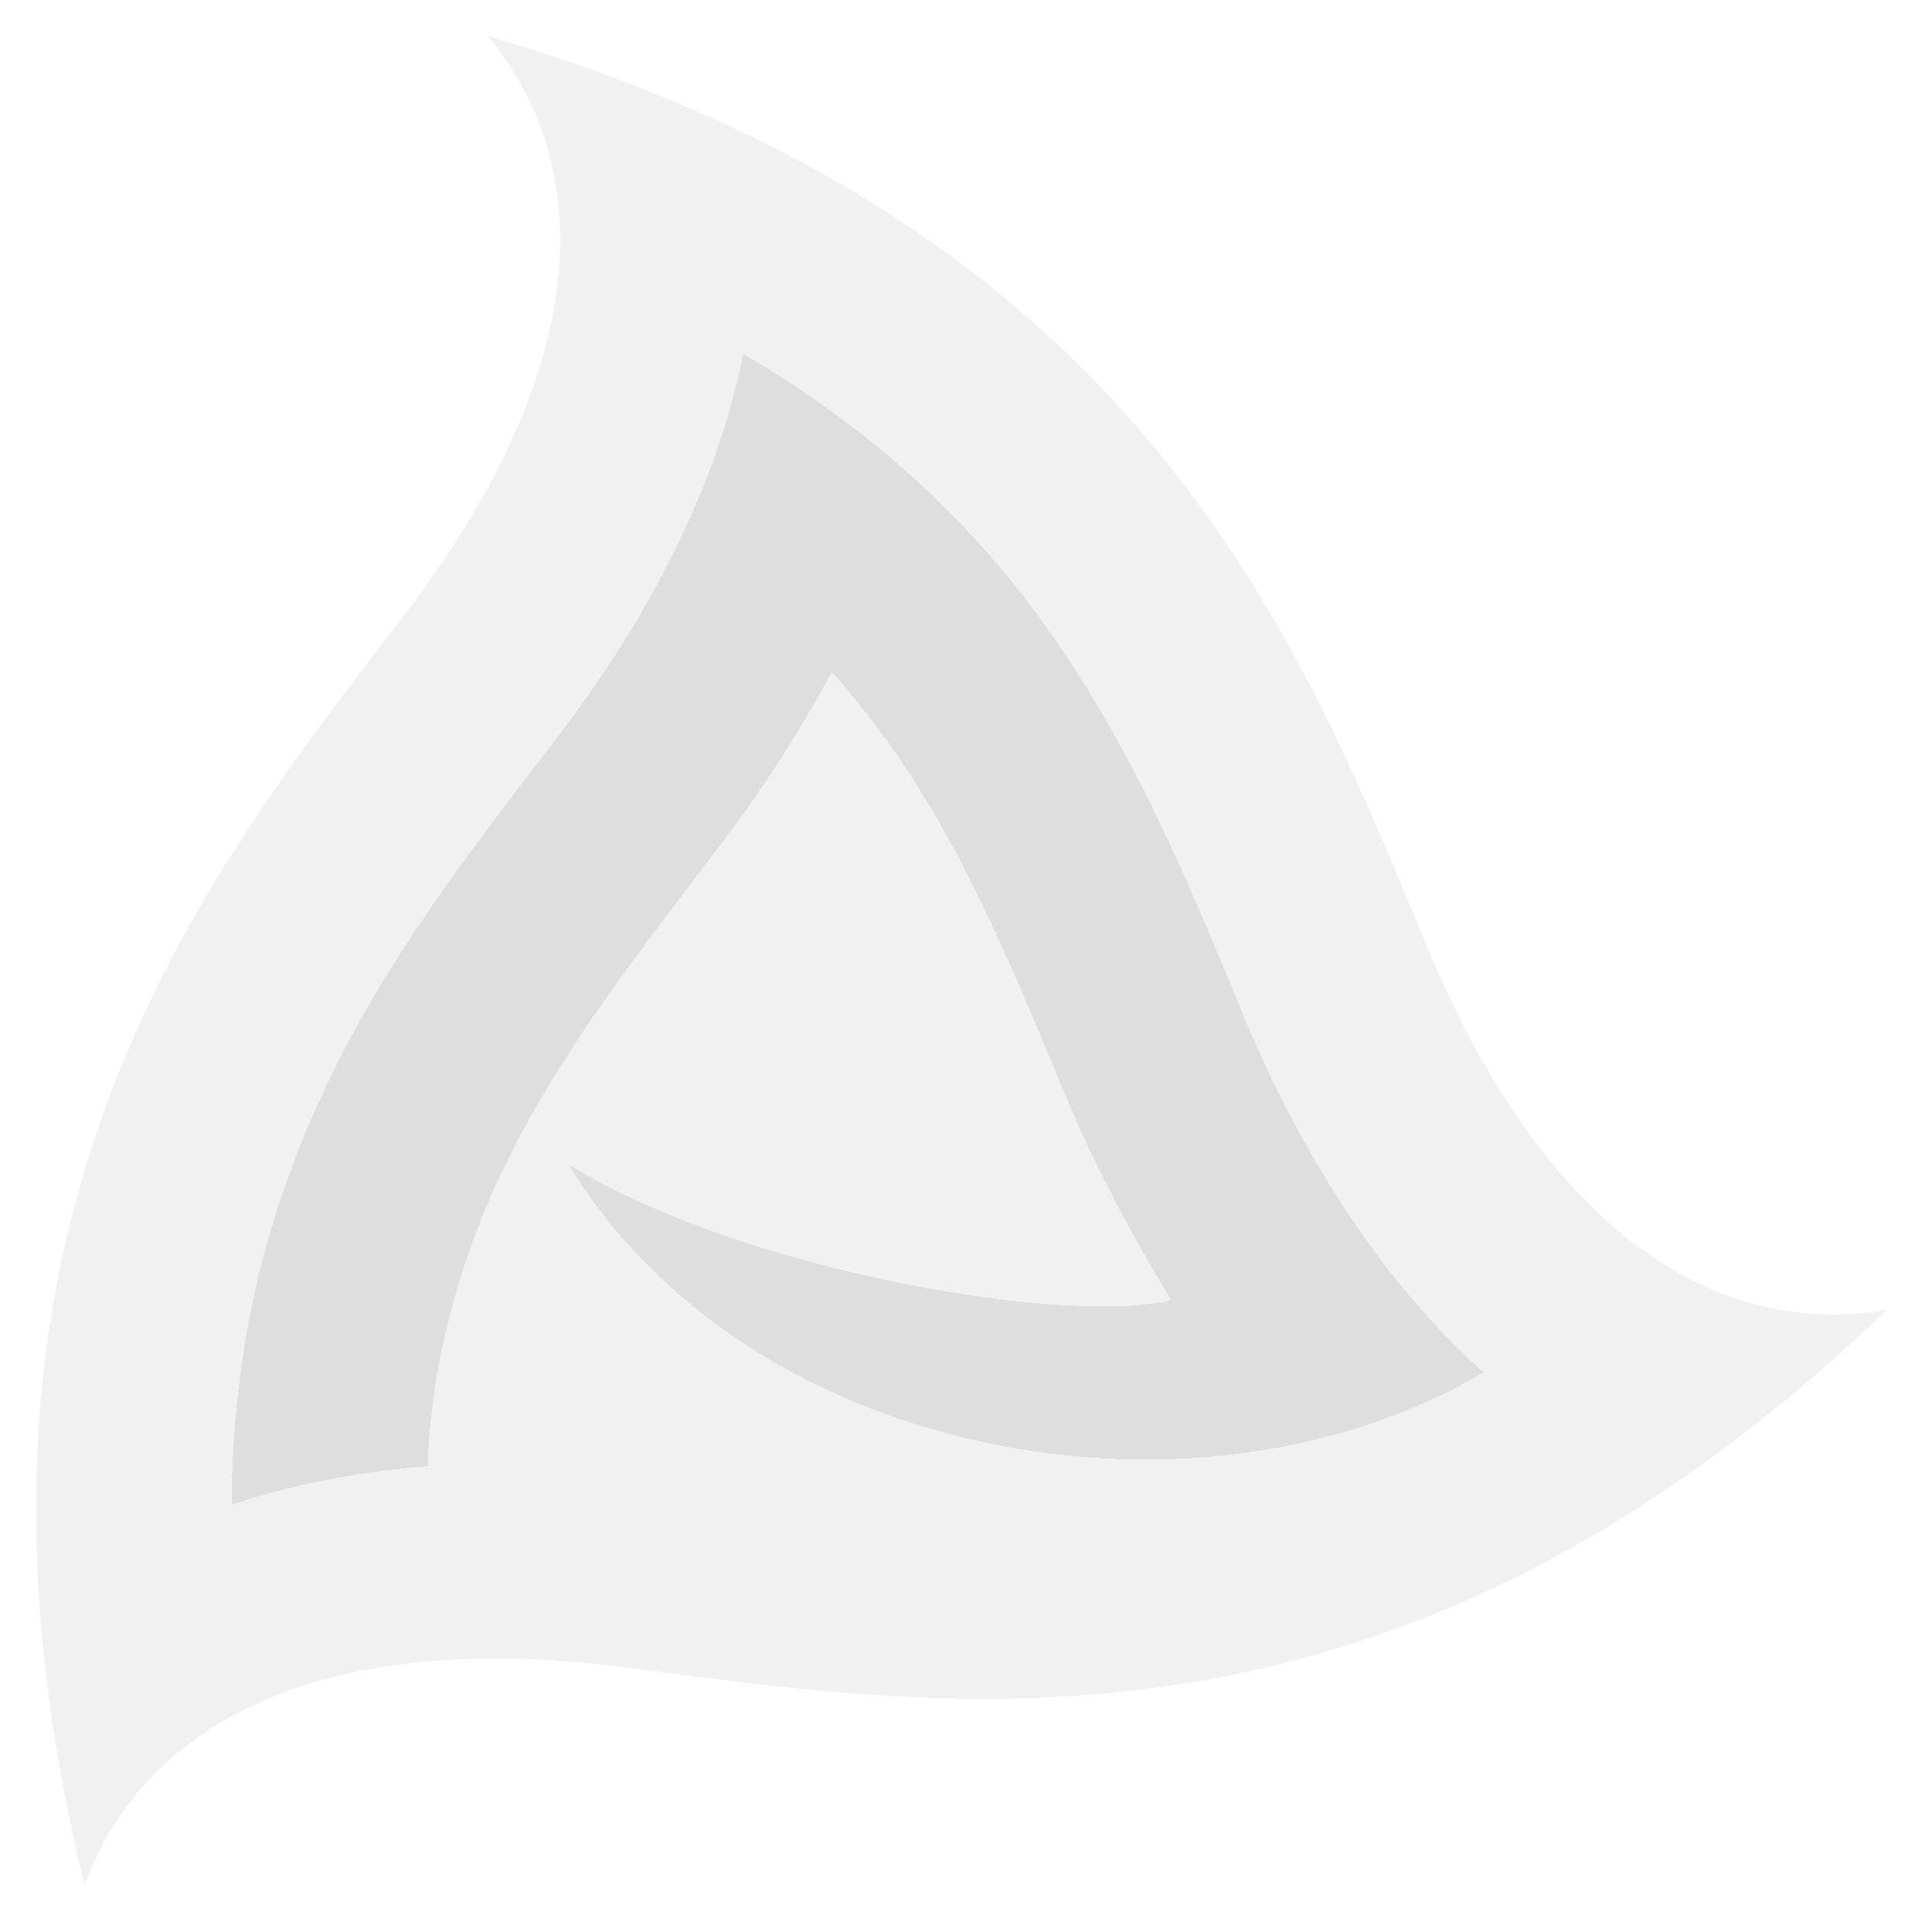 <svg width="214" height="213" viewBox="0 0 214 213" fill="none" xmlns="http://www.w3.org/2000/svg">
<g filter="url(#filter0_d_525_49)">
<path fill-rule="evenodd" clip-rule="evenodd" d="M9.364 204.755C-8.622 131.36 22.577 93.171 44.655 64.274C66.136 36.229 65.795 14.236 54.031 0C126.574 21.141 144.049 67.172 158.028 100.758C171.582 133.406 190.847 144.147 209.004 141.078C154.448 193.332 105.774 185.405 69.716 180.716C34.681 176.113 15.757 187.451 9.364 204.755Z" fill="#4F4D4D" fill-opacity="0.08" shape-rendering="crispEdges"/>
</g>
<g filter="url(#filter1_d_525_49)">
<path fill-rule="evenodd" clip-rule="evenodd" d="M25.645 162.645C32.55 160.343 39.881 158.979 47.382 158.383C47.553 151.478 48.917 142.783 52.582 132.895C58.379 117.21 68.949 103.827 79.008 90.614C83.867 84.306 88.299 77.572 92.135 70.411C92.988 71.349 93.84 72.372 94.607 73.31C105.348 86.267 111.656 102.037 118.049 117.381C120.436 123.262 124.613 131.616 129.728 139.97C118.816 142.868 82.503 136.987 62.982 124.967C82.844 157.701 132.626 166.737 164.336 147.983C152.914 137.839 144.134 123.689 137.996 109.112C130.665 91.296 123.761 74.588 111.315 59.5C102.961 49.442 93.158 41.514 82.332 35.206C79.349 50.209 71.506 64.871 61.874 77.487C50.11 92.745 39.029 107.066 32.294 125.393C27.691 137.669 25.731 150.114 25.645 162.645Z" fill="black" fill-opacity="0.08" shape-rendering="crispEdges"/>
</g>
<defs>
<filter id="filter0_d_525_49" x="0" y="0" width="213.004" height="212.755" filterUnits="userSpaceOnUse" color-interpolation-filters="sRGB">
<feFlood flood-opacity="0" result="BackgroundImageFix"/>
<feColorMatrix in="SourceAlpha" type="matrix" values="0 0 0 0 0 0 0 0 0 0 0 0 0 0 0 0 0 0 127 0" result="hardAlpha"/>
<feOffset dy="4"/>
<feGaussianBlur stdDeviation="2"/>
<feComposite in2="hardAlpha" operator="out"/>
<feColorMatrix type="matrix" values="0 0 0 0 0 0 0 0 0 0 0 0 0 0 0 0 0 0 0.25 0"/>
<feBlend mode="normal" in2="BackgroundImageFix" result="effect1_dropShadow_525_49"/>
<feBlend mode="normal" in="SourceGraphic" in2="effect1_dropShadow_525_49" result="shape"/>
</filter>
<filter id="filter1_d_525_49" x="21.645" y="35.206" width="146.691" height="135.439" filterUnits="userSpaceOnUse" color-interpolation-filters="sRGB">
<feFlood flood-opacity="0" result="BackgroundImageFix"/>
<feColorMatrix in="SourceAlpha" type="matrix" values="0 0 0 0 0 0 0 0 0 0 0 0 0 0 0 0 0 0 127 0" result="hardAlpha"/>
<feOffset dy="4"/>
<feGaussianBlur stdDeviation="2"/>
<feComposite in2="hardAlpha" operator="out"/>
<feColorMatrix type="matrix" values="0 0 0 0 0 0 0 0 0 0 0 0 0 0 0 0 0 0 0.25 0"/>
<feBlend mode="normal" in2="BackgroundImageFix" result="effect1_dropShadow_525_49"/>
<feBlend mode="normal" in="SourceGraphic" in2="effect1_dropShadow_525_49" result="shape"/>
</filter>
</defs>
</svg>
